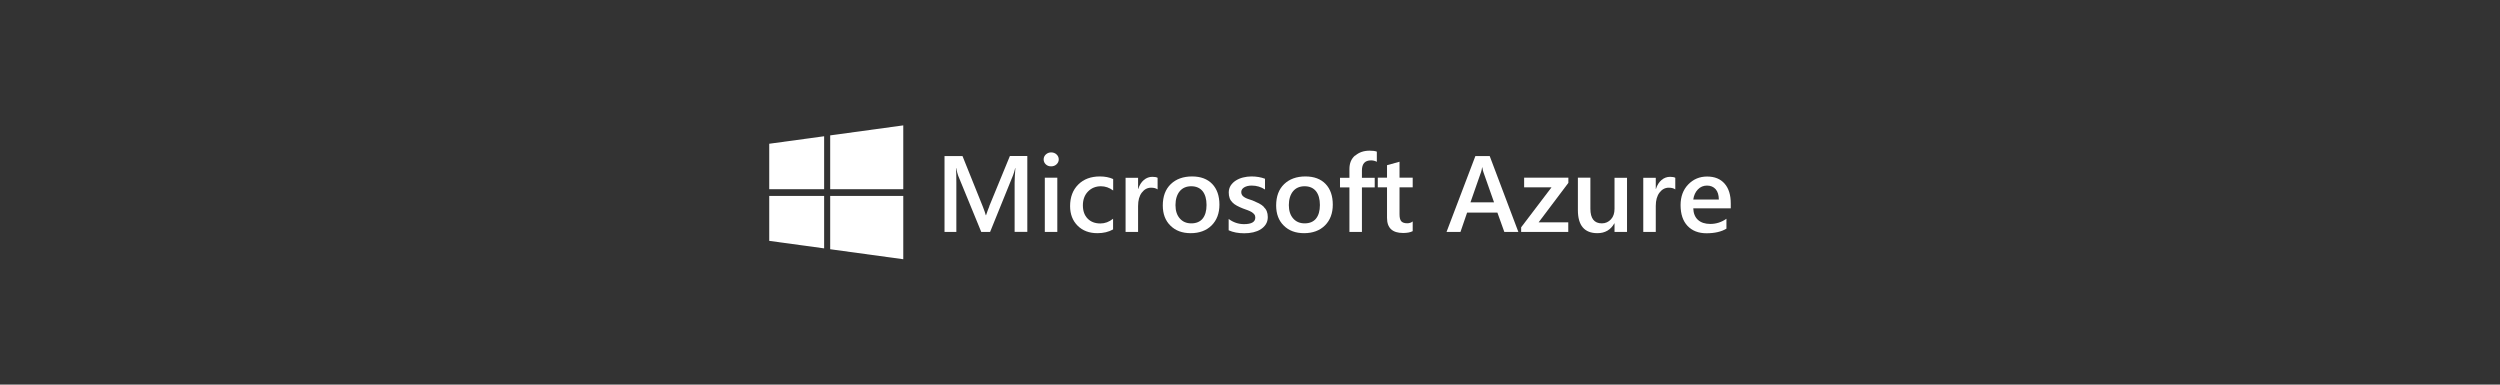 <?xml version="1.0" encoding="UTF-8"?><svg id="Calque_1" xmlns="http://www.w3.org/2000/svg" viewBox="0 0 260 40"><rect x="0" y="0" width="260" height="40" fill="#333333" stroke="none"/><defs><style>.cls-1{fill:#fff;}</style></defs><polygon class="cls-1" points="86.34 19.68 93.94 19.68 93.94 13.04 86.34 14.08 86.34 19.68"/><polygon class="cls-1" points="85.71 14.17 80 14.95 80 19.68 85.71 19.68 85.71 14.17"/><polygon class="cls-1" points="86.34 25.92 93.94 26.96 93.94 20.38 86.34 20.38 86.34 25.92"/><rect class="cls-1" x="85.71" y="20.38" width="0" height="0"/><polygon class="cls-1" points="80 25.05 85.71 25.83 85.71 20.38 80 20.38 80 25.05"/><path class="cls-1" d="m102.89,21.46c-.09.2-.2.51-.34.92h-.03c-.05-.2-.15-.5-.31-.9l-2.11-5.25h-1.87v7.89h1.23v-5.09c0-.71-.01-1.23-.04-1.55h.02c.07.35.15.61.21.79l2.4,5.85h.92l2.39-5.9c.06-.15.14-.4.22-.74h.02c-.05.61-.08,1.12-.08,1.53v5.1h1.32v-7.89s-1.81,0-1.81,0l-2.15,5.23Z"/><path class="cls-1" d="m153.44,16.23l-3,7.89h1.45l.69-2.01h3.15l.72,2.01h1.46l-2.98-7.89h-1.5Zm-.51,4.81l1.1-3.15c.04-.12.08-.29.11-.49h.02c.04.23.07.39.11.49l1.11,3.15h-2.45Z"/><polygon class="cls-1" points="158.51 19.48 161.36 19.48 158.2 23.64 158.2 24.12 163.1 24.12 163.1 23.12 160.02 23.12 163.11 19.02 163.11 18.48 158.51 18.48 158.51 19.48"/><polygon class="cls-1" points="108.66 24.12 109.96 24.12 109.96 24.12 109.96 18.48 108.66 18.48 108.66 24.12"/><path class="cls-1" d="m180,21.16c0-.88-.21-1.57-.64-2.06-.43-.49-1.03-.74-1.82-.74s-1.44.28-1.97.83c-.53.55-.79,1.27-.79,2.14,0,.93.24,1.65.72,2.16s1.14.77,1.98.77,1.55-.16,2.07-.48v-1.03c-.51.36-1.07.54-1.68.54-.54,0-.97-.14-1.28-.42-.31-.28-.47-.68-.49-1.2h3.9v-.49Zm-1.25-.41h-2.65c.06-.43.22-.78.48-1.05.26-.27.58-.4.95-.4s.68.13.9.38c.22.25.32.61.33,1.07h0Z"/><path class="cls-1" d="m167.91,21.72c0,.45-.12.82-.37,1.09s-.56.42-.95.42c-.79,0-1.19-.51-1.19-1.52v-3.23h-1.3v3.37c0,1.6.68,2.4,2.03,2.4.79,0,1.38-.34,1.76-1.02h.02v.89h1.3v-5.63s-1.3,0-1.3,0v3.24Z"/><path class="cls-1" d="m109.32,15.85c-.21,0-.39.07-.55.21-.15.14-.23.31-.23.52s.08.38.23.52c.15.14.33.2.55.2s.41-.07.56-.21c.15-.14.23-.31.23-.51,0-.21-.08-.38-.23-.52-.15-.14-.34-.21-.56-.21Z"/><path class="cls-1" d="m173.68,18.39c-.32,0-.62.11-.88.33-.26.22-.46.53-.58.93h-.02v-1.16h-1.3v5.63h1.3v-2.7c0-.59.13-1.05.39-1.39.26-.34.58-.51.96-.51.29,0,.52.06.68.18h0v-1.21c-.12-.07-.3-.1-.54-.1Z"/><path class="cls-1" d="m131.43,21.5c-.14-.13-.3-.25-.5-.35-.22-.11-.44-.21-.66-.3-.19-.06-.35-.12-.5-.17-.14-.05-.27-.11-.37-.18-.1-.06-.18-.14-.23-.22-.05-.08-.08-.19-.08-.31,0-.1.03-.19.08-.27.05-.08.12-.15.22-.21.09-.06.21-.1.34-.14.13-.03.28-.05.44-.05.52,0,.98.14,1.39.41v-1.12c-.42-.16-.89-.24-1.42-.24-.29,0-.58.04-.87.11-.28.07-.53.18-.75.32-.22.14-.39.31-.53.52-.13.21-.2.45-.2.72,0,.22.03.41.09.58.06.17.16.32.28.44.12.13.28.25.47.35.21.11.42.21.63.29.19.07.36.13.52.19.15.06.29.12.4.19.11.07.2.15.27.24.07.09.1.2.1.33,0,.45-.39.68-1.17.68-.58,0-1.12-.18-1.6-.54v1.18c.46.21,1,.31,1.63.31.32,0,.63-.03.93-.1.29-.07.55-.17.77-.31.22-.14.4-.31.54-.53.13-.21.2-.46.2-.75,0-.23-.04-.44-.11-.61-.07-.17-.18-.32-.32-.45Z"/><path class="cls-1" d="m135.77,18.35c-.93,0-1.67.27-2.22.8-.55.53-.83,1.27-.83,2.22,0,.87.26,1.57.79,2.09.53.53,1.23.79,2.12.79s1.63-.27,2.17-.81c.54-.54.81-1.26.81-2.16s-.25-1.63-.75-2.15c-.5-.52-1.2-.78-2.09-.78Zm1.1,4.38c-.27.33-.67.5-1.18.5s-.9-.17-1.2-.51c-.3-.34-.45-.8-.45-1.39s.15-1.09.44-1.44c.29-.35.7-.52,1.2-.52s.9.17,1.18.51c.27.34.41.82.41,1.44s-.14,1.09-.41,1.42Z"/><path class="cls-1" d="m140.93,16.17c-.4.34-.59.81-.59,1.41v.91h-.98v1h.98v4.63h1.3v-4.63h1.33v-1h-1.33v-.76c0-.7.31-1.05.95-1.05.22,0,.42.05.6.15v-1.06c-.19-.07-.44-.1-.76-.1-.59,0-1.09.17-1.48.51Z"/><path class="cls-1" d="m145.55,16.82l-1.3.36v1.3h-.96v1h.96v3.18c0,1.05.56,1.57,1.67,1.57.41,0,.75-.06,1-.19v-1.01c-.16.13-.35.19-.57.19-.29,0-.49-.07-.62-.21-.12-.14-.18-.38-.18-.71v-2.82h1.37v-1h-1.37v-1.67Z"/><path class="cls-1" d="m119.84,18.39c-.32,0-.62.11-.88.33-.26.22-.46.53-.58.93h-.02v-1.16h-1.3v5.63h1.3v-2.7c0-.59.13-1.05.39-1.39.26-.34.58-.51.96-.51.29,0,.52.06.68.18v-1.21c-.12-.07-.3-.1-.54-.1Z"/><path class="cls-1" d="m123.98,18.35c-.93,0-1.67.27-2.22.8-.55.53-.83,1.27-.83,2.22,0,.87.26,1.57.79,2.09.53.53,1.23.79,2.12.79s1.63-.27,2.17-.81c.54-.54.81-1.26.81-2.16s-.25-1.63-.75-2.15c-.5-.52-1.2-.78-2.09-.78Zm1.1,4.38c-.27.33-.67.5-1.18.5s-.9-.17-1.2-.51c-.3-.34-.45-.8-.45-1.39s.15-1.09.44-1.44c.29-.35.7-.52,1.2-.52s.9.17,1.18.51c.27.34.41.82.41,1.44s-.14,1.09-.41,1.42Z"/><path class="cls-1" d="m112.13,19.2c-.56.56-.84,1.31-.84,2.24,0,.83.26,1.51.78,2.03.52.52,1.21.78,2.06.78.63,0,1.17-.13,1.63-.39v-1.11c-.41.33-.85.49-1.32.49-.56,0-1-.17-1.33-.51-.33-.34-.49-.8-.49-1.38s.18-1.07.53-1.43c.35-.36.8-.55,1.35-.55.45,0,.88.15,1.27.44v-1.19c-.4-.18-.86-.27-1.38-.27-.94,0-1.69.28-2.25.84Z"/></svg>